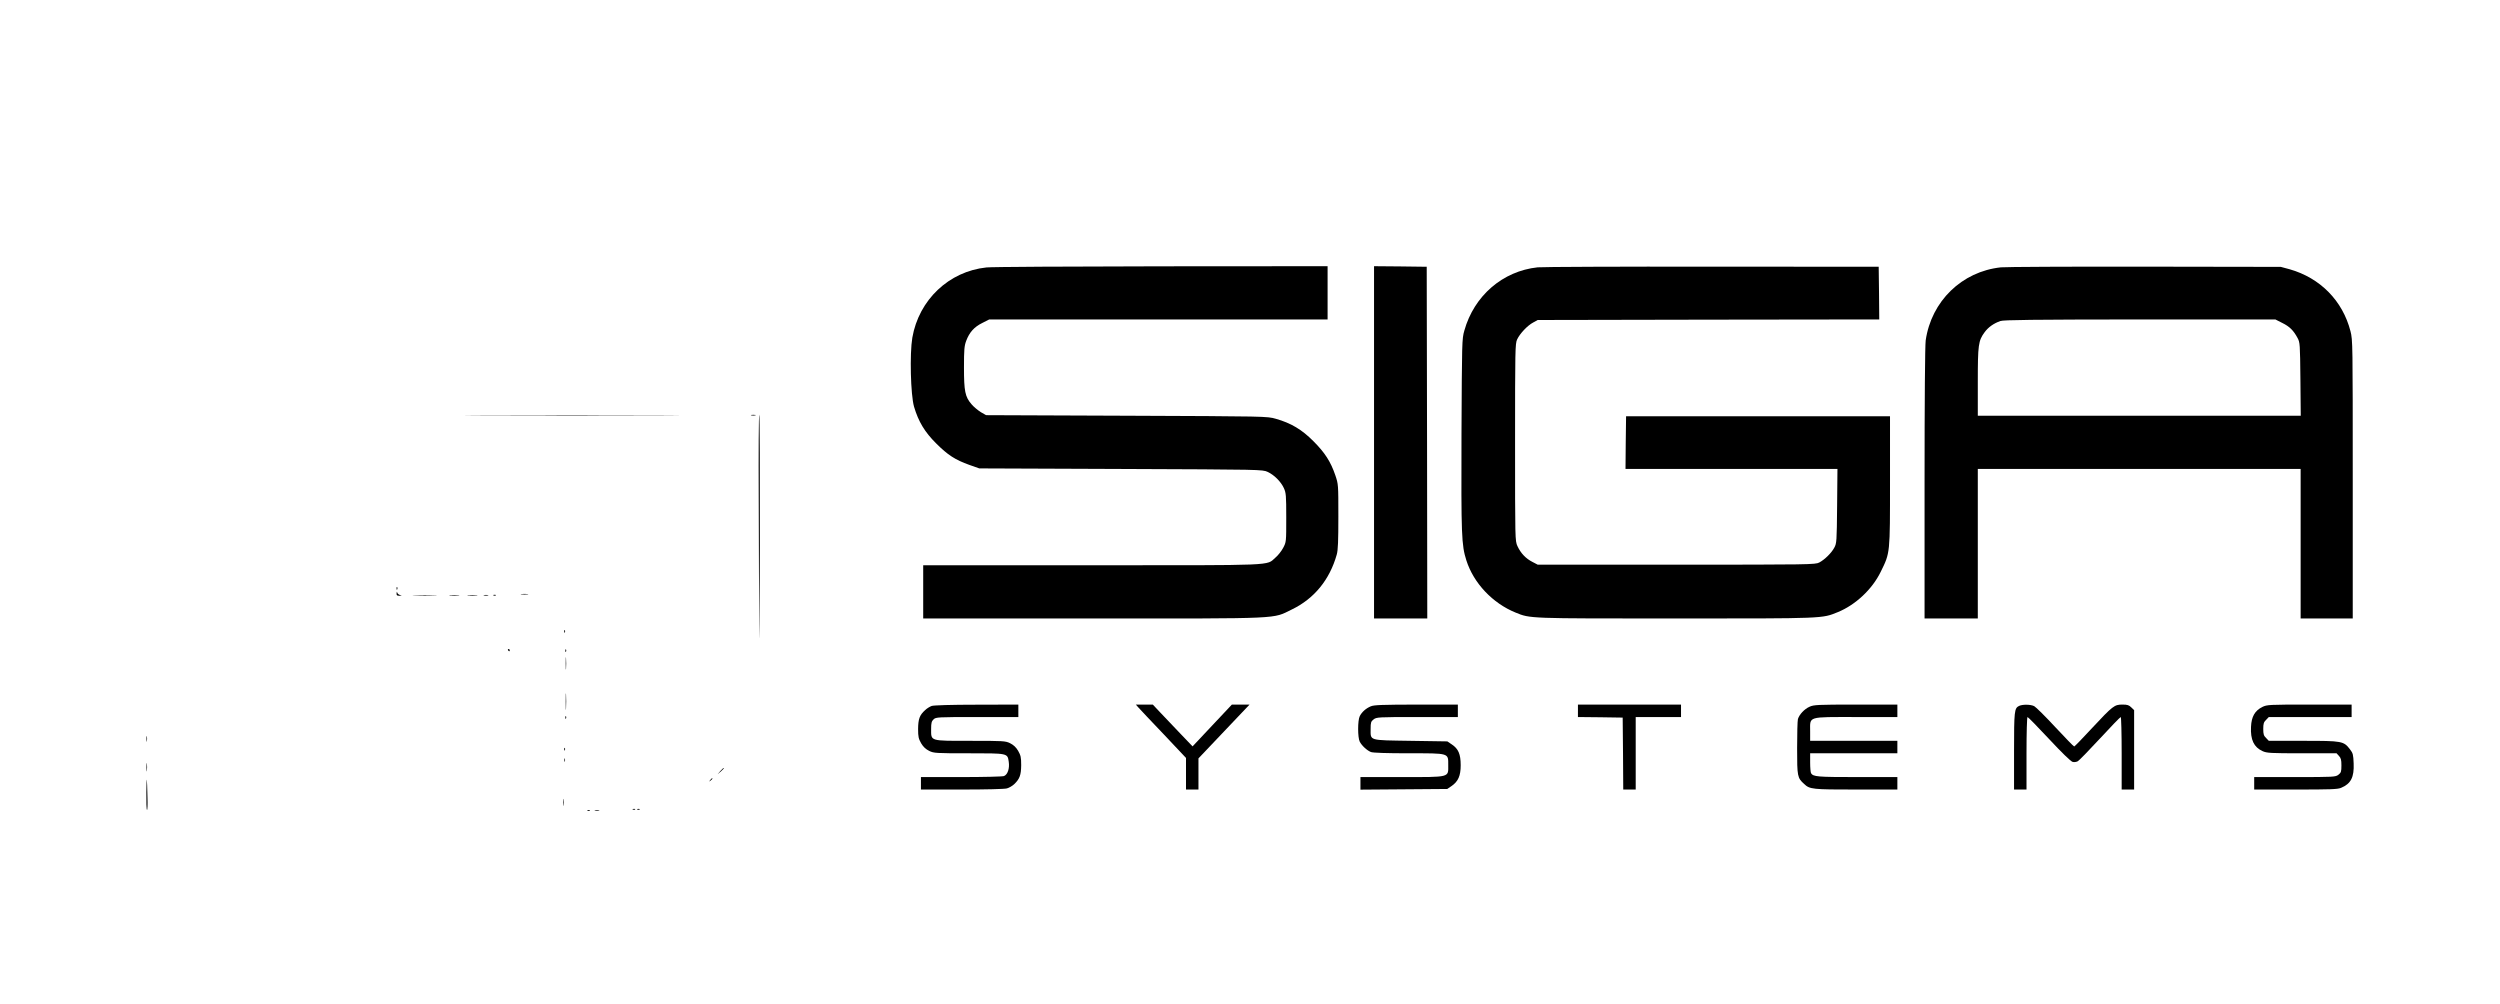<?xml version="1.0" standalone="no"?>
<!DOCTYPE svg PUBLIC "-//W3C//DTD SVG 20010904//EN"
 "http://www.w3.org/TR/2001/REC-SVG-20010904/DTD/svg10.dtd">
<svg version="1.0" xmlns="http://www.w3.org/2000/svg"
 width="2207pt" height="886pt" viewBox="0 0 2207 886"
 preserveAspectRatio="xMidYMid meet">

<g transform="translate(0,886) scale(0.1,-0.1)"
fill="#000000" stroke="none">
<path d="M8708 6499 c-331 -35 -596 -286 -654 -620 -24 -142 -15 -504 15 -609
39 -132 95 -225 196 -325 102 -102 167 -144 292 -189 l88 -31 1250 -5 c1248
-5 1250 -5 1296 -26 58 -27 116 -85 143 -143 19 -42 21 -63 21 -261 0 -214 0
-215 -27 -266 -15 -29 -46 -68 -69 -87 -83 -72 31 -67 -1621 -67 l-1488 0 0
-235 0 -235 1500 0 c1696 0 1580 -5 1755 80 197 95 334 263 396 485 11 38 14
121 14 335 0 284 0 285 -27 365 -41 120 -92 199 -193 300 -102 103 -198 160
-332 198 -78 22 -78 22 -1318 27 l-1240 5 -47 27 c-25 16 -63 47 -82 70 -56
65 -66 114 -66 324 0 158 3 191 20 236 28 74 70 122 142 157 l61 31 1494 0
1493 0 0 235 0 235 -1467 -1 c-808 -1 -1502 -5 -1545 -10z"/>
<path d="M12130 4955 l0 -1555 235 0 235 0 -2 1553 -3 1552 -232 3 -233 2 0
-1555z"/>
<path d="M13574 6500 c-308 -33 -561 -251 -647 -559 -21 -74 -21 -94 -25 -916
-3 -894 0 -976 43 -1112 64 -201 232 -379 435 -461 131 -53 102 -52 1413 -52
1325 0 1290 -1 1431 56 157 64 304 202 379 356 84 171 82 156 82 803 l0 570
-1165 0 -1165 0 -3 -232 -2 -233 935 0 936 0 -3 -327 c-3 -314 -4 -330 -25
-368 -25 -47 -84 -105 -133 -131 -34 -18 -85 -19 -1260 -19 l-1225 0 -48 25
c-57 29 -102 76 -131 139 -21 46 -21 53 -21 916 0 815 1 872 18 908 24 52 92
124 142 150 l40 22 1508 3 1507 2 -2 233 -3 232 -1470 1 c-808 1 -1502 -2
-1541 -6z"/>
<path d="M17664 6500 c-345 -37 -614 -299 -664 -645 -6 -43 -10 -524 -10
-1262 l0 -1193 235 0 235 0 0 660 0 660 1425 0 1425 0 0 -660 0 -660 230 0
230 0 0 1228 c0 1201 0 1231 -20 1308 -69 269 -267 470 -537 547 l-78 21
-1200 2 c-660 1 -1232 -2 -1271 -6z m2484 -491 c65 -32 99 -66 135 -133 21
-39 22 -53 25 -363 l3 -323 -1425 0 -1426 0 0 298 c0 329 5 364 60 439 33 45
80 78 139 99 29 10 280 13 1232 14 l1196 0 61 -31z"/>
<path d="M4273 5193 c427 -2 1127 -2 1555 0 427 1 77 2 -778 2 -855 0 -1205
-1 -777 -2z"/>
<path d="M6633 5193 c9 -2 25 -2 35 0 9 3 1 5 -18 5 -19 0 -27 -2 -17 -5z"/>
<path d="M6698 4458 c1 -409 3 -930 5 -1158 1 -228 3 106 5 743 1 636 -1 1157
-5 1157 -5 0 -7 -334 -5 -742z"/>
<path d="M3501 3664 c0 -11 3 -14 6 -6 3 7 2 16 -1 19 -3 4 -6 -2 -5 -13z"/>
<path d="M3501 3623 c-1 -19 4 -23 27 -22 22 1 23 2 5 6 -12 2 -24 12 -26 21
-3 12 -5 10 -6 -5z"/>
<path d="M4603 3613 c15 -2 39 -2 55 0 15 2 2 4 -28 4 -30 0 -43 -2 -27 -4z"/>
<path d="M3663 3603 c48 -2 126 -2 175 0 48 1 8 3 -88 3 -96 0 -136 -2 -87 -3z"/>
<path d="M3973 3603 c20 -2 54 -2 75 0 20 2 3 4 -38 4 -41 0 -58 -2 -37 -4z"/>
<path d="M4133 3603 c20 -2 54 -2 75 0 20 2 3 4 -38 4 -41 0 -58 -2 -37 -4z"/>
<path d="M4273 3603 c9 -2 25 -2 35 0 9 3 1 5 -18 5 -19 0 -27 -2 -17 -5z"/>
<path d="M4358 3603 c7 -3 16 -2 19 1 4 3 -2 6 -13 5 -11 0 -14 -3 -6 -6z"/>
<path d="M4981 3284 c0 -11 3 -14 6 -6 3 7 2 16 -1 19 -3 4 -6 -2 -5 -13z"/>
<path d="M4485 3120 c3 -5 8 -10 11 -10 2 0 4 5 4 10 0 6 -5 10 -11 10 -5 0
-7 -4 -4 -10z"/>
<path d="M4991 3114 c0 -11 3 -14 6 -6 3 7 2 16 -1 19 -3 4 -6 -2 -5 -13z"/>
<path d="M4994 3005 c0 -49 1 -71 3 -48 2 23 2 64 0 90 -2 26 -3 8 -3 -42z"/>
<path d="M4994 2665 c0 -66 1 -92 3 -57 2 34 2 88 0 120 -2 31 -3 3 -3 -63z"/>
<path d="M8225 2628 c-16 -6 -43 -22 -58 -37 -49 -44 -61 -78 -62 -166 0 -70
4 -86 27 -127 19 -32 41 -52 71 -67 41 -20 59 -21 348 -21 347 0 343 1 354
-74 9 -59 -9 -114 -42 -127 -13 -5 -182 -9 -379 -9 l-354 0 0 -55 0 -55 363 0
c207 0 377 4 396 10 19 5 48 22 64 37 49 47 61 80 62 168 0 70 -4 86 -27 127
-19 32 -41 52 -71 67 -41 20 -59 21 -350 21 -362 0 -347 -5 -347 105 0 53 4
68 22 85 21 19 33 20 385 20 l363 0 0 55 0 55 -367 -1 c-228 0 -379 -5 -398
-11z"/>
<path d="M10051 2613 c13 -15 113 -121 222 -235 l197 -209 0 -139 0 -140 55 0
55 0 0 138 0 137 226 238 225 237 -78 0 -78 0 -174 -185 -173 -184 -112 117
c-61 64 -140 147 -175 184 l-64 68 -75 0 -75 0 24 -27z"/>
<path d="M12100 2624 c-42 -18 -77 -49 -96 -86 -19 -36 -19 -190 0 -226 19
-36 65 -78 99 -91 18 -7 142 -11 332 -11 363 0 350 4 350 -105 0 -110 21 -105
-411 -105 l-364 0 0 -55 0 -56 383 3 383 3 37 25 c60 41 82 91 82 185 0 98
-21 145 -78 183 l-40 27 -325 5 c-374 6 -352 -1 -352 106 0 56 3 65 26 83 26
20 38 21 385 21 l359 0 0 55 0 55 -367 0 c-306 -1 -374 -3 -403 -16z"/>
<path d="M13930 2585 l0 -55 198 -2 197 -3 3 -317 2 -318 55 0 55 0 0 320 0
320 200 0 200 0 0 55 0 55 -455 0 -455 0 0 -55z"/>
<path d="M15975 2621 c-46 -20 -91 -69 -103 -109 -4 -15 -7 -130 -7 -257 0
-251 2 -261 62 -316 50 -47 72 -49 459 -49 l364 0 0 55 0 55 -356 0 c-352 0
-386 3 -406 34 -4 6 -8 48 -8 94 l0 82 385 0 385 0 0 55 0 55 -385 0 -385 0 0
85 c0 134 -29 125 407 125 l363 0 0 55 0 55 -367 0 c-335 0 -372 -2 -408 -19z"/>
<path d="M17824 2628 c-41 -20 -44 -44 -44 -398 l0 -340 55 0 55 0 0 320 c0
182 4 320 9 320 5 0 91 -88 191 -195 110 -118 191 -197 207 -201 13 -4 34 -1
46 6 12 7 100 97 196 201 96 104 178 189 183 189 4 0 8 -144 8 -320 l0 -320
55 0 55 0 0 350 0 351 -25 24 c-20 20 -34 25 -78 25 -71 0 -84 -10 -268 -207
-83 -90 -154 -163 -158 -163 -5 0 -79 77 -167 171 -87 94 -171 177 -186 185
-31 16 -103 17 -134 2z"/>
<path d="M19972 2619 c-66 -33 -96 -85 -100 -175 -6 -114 25 -180 102 -215 37
-17 71 -19 347 -19 l306 0 21 -23 c18 -19 22 -35 22 -84 0 -55 -3 -64 -26 -82
-26 -20 -38 -21 -385 -21 l-359 0 0 -55 0 -55 365 0 c306 0 372 2 402 15 87
36 116 94 111 215 -3 77 -6 91 -31 123 -57 75 -68 77 -412 77 l-306 0 -24 25
c-21 20 -25 34 -25 80 0 46 4 60 25 80 l24 25 366 0 365 0 0 55 0 55 -372 0
c-361 0 -374 -1 -416 -21z"/>
<path d="M4991 2524 c0 -11 3 -14 6 -6 3 7 2 16 -1 19 -3 4 -6 -2 -5 -13z"/>
<path d="M1293 2335 c0 -22 2 -30 4 -17 2 12 2 30 0 40 -3 9 -5 -1 -4 -23z"/>
<path d="M4981 2244 c0 -11 3 -14 6 -6 3 7 2 16 -1 19 -3 4 -6 -2 -5 -13z"/>
<path d="M4982 2150 c0 -14 2 -19 5 -12 2 6 2 18 0 25 -3 6 -5 1 -5 -13z"/>
<path d="M1293 2085 c0 -33 2 -45 4 -27 2 18 2 45 0 60 -2 15 -4 0 -4 -33z"/>
<path d="M6359 2053 l-24 -28 28 24 c15 14 27 26 27 28 0 8 -8 1 -31 -24z"/>
<path d="M1292 1868 c-1 -87 1 -158 6 -158 4 0 6 48 4 107 -4 193 -8 211 -10
51z"/>
<path d="M6269 1973 c-13 -16 -12 -17 4 -4 16 13 21 21 13 21 -2 0 -10 -8 -17
-17z"/>
<path d="M4973 1775 c0 -27 2 -38 4 -22 2 15 2 37 0 50 -2 12 -4 0 -4 -28z"/>
<path d="M5588 1713 c7 -3 16 -2 19 1 4 3 -2 6 -13 5 -11 0 -14 -3 -6 -6z"/>
<path d="M5628 1713 c7 -3 16 -2 19 1 4 3 -2 6 -13 5 -11 0 -14 -3 -6 -6z"/>
<path d="M5188 1703 c7 -3 16 -2 19 1 4 3 -2 6 -13 5 -11 0 -14 -3 -6 -6z"/>
<path d="M5253 1703 c9 -2 25 -2 35 0 9 3 1 5 -18 5 -19 0 -27 -2 -17 -5z"/>
</g>
</svg>
